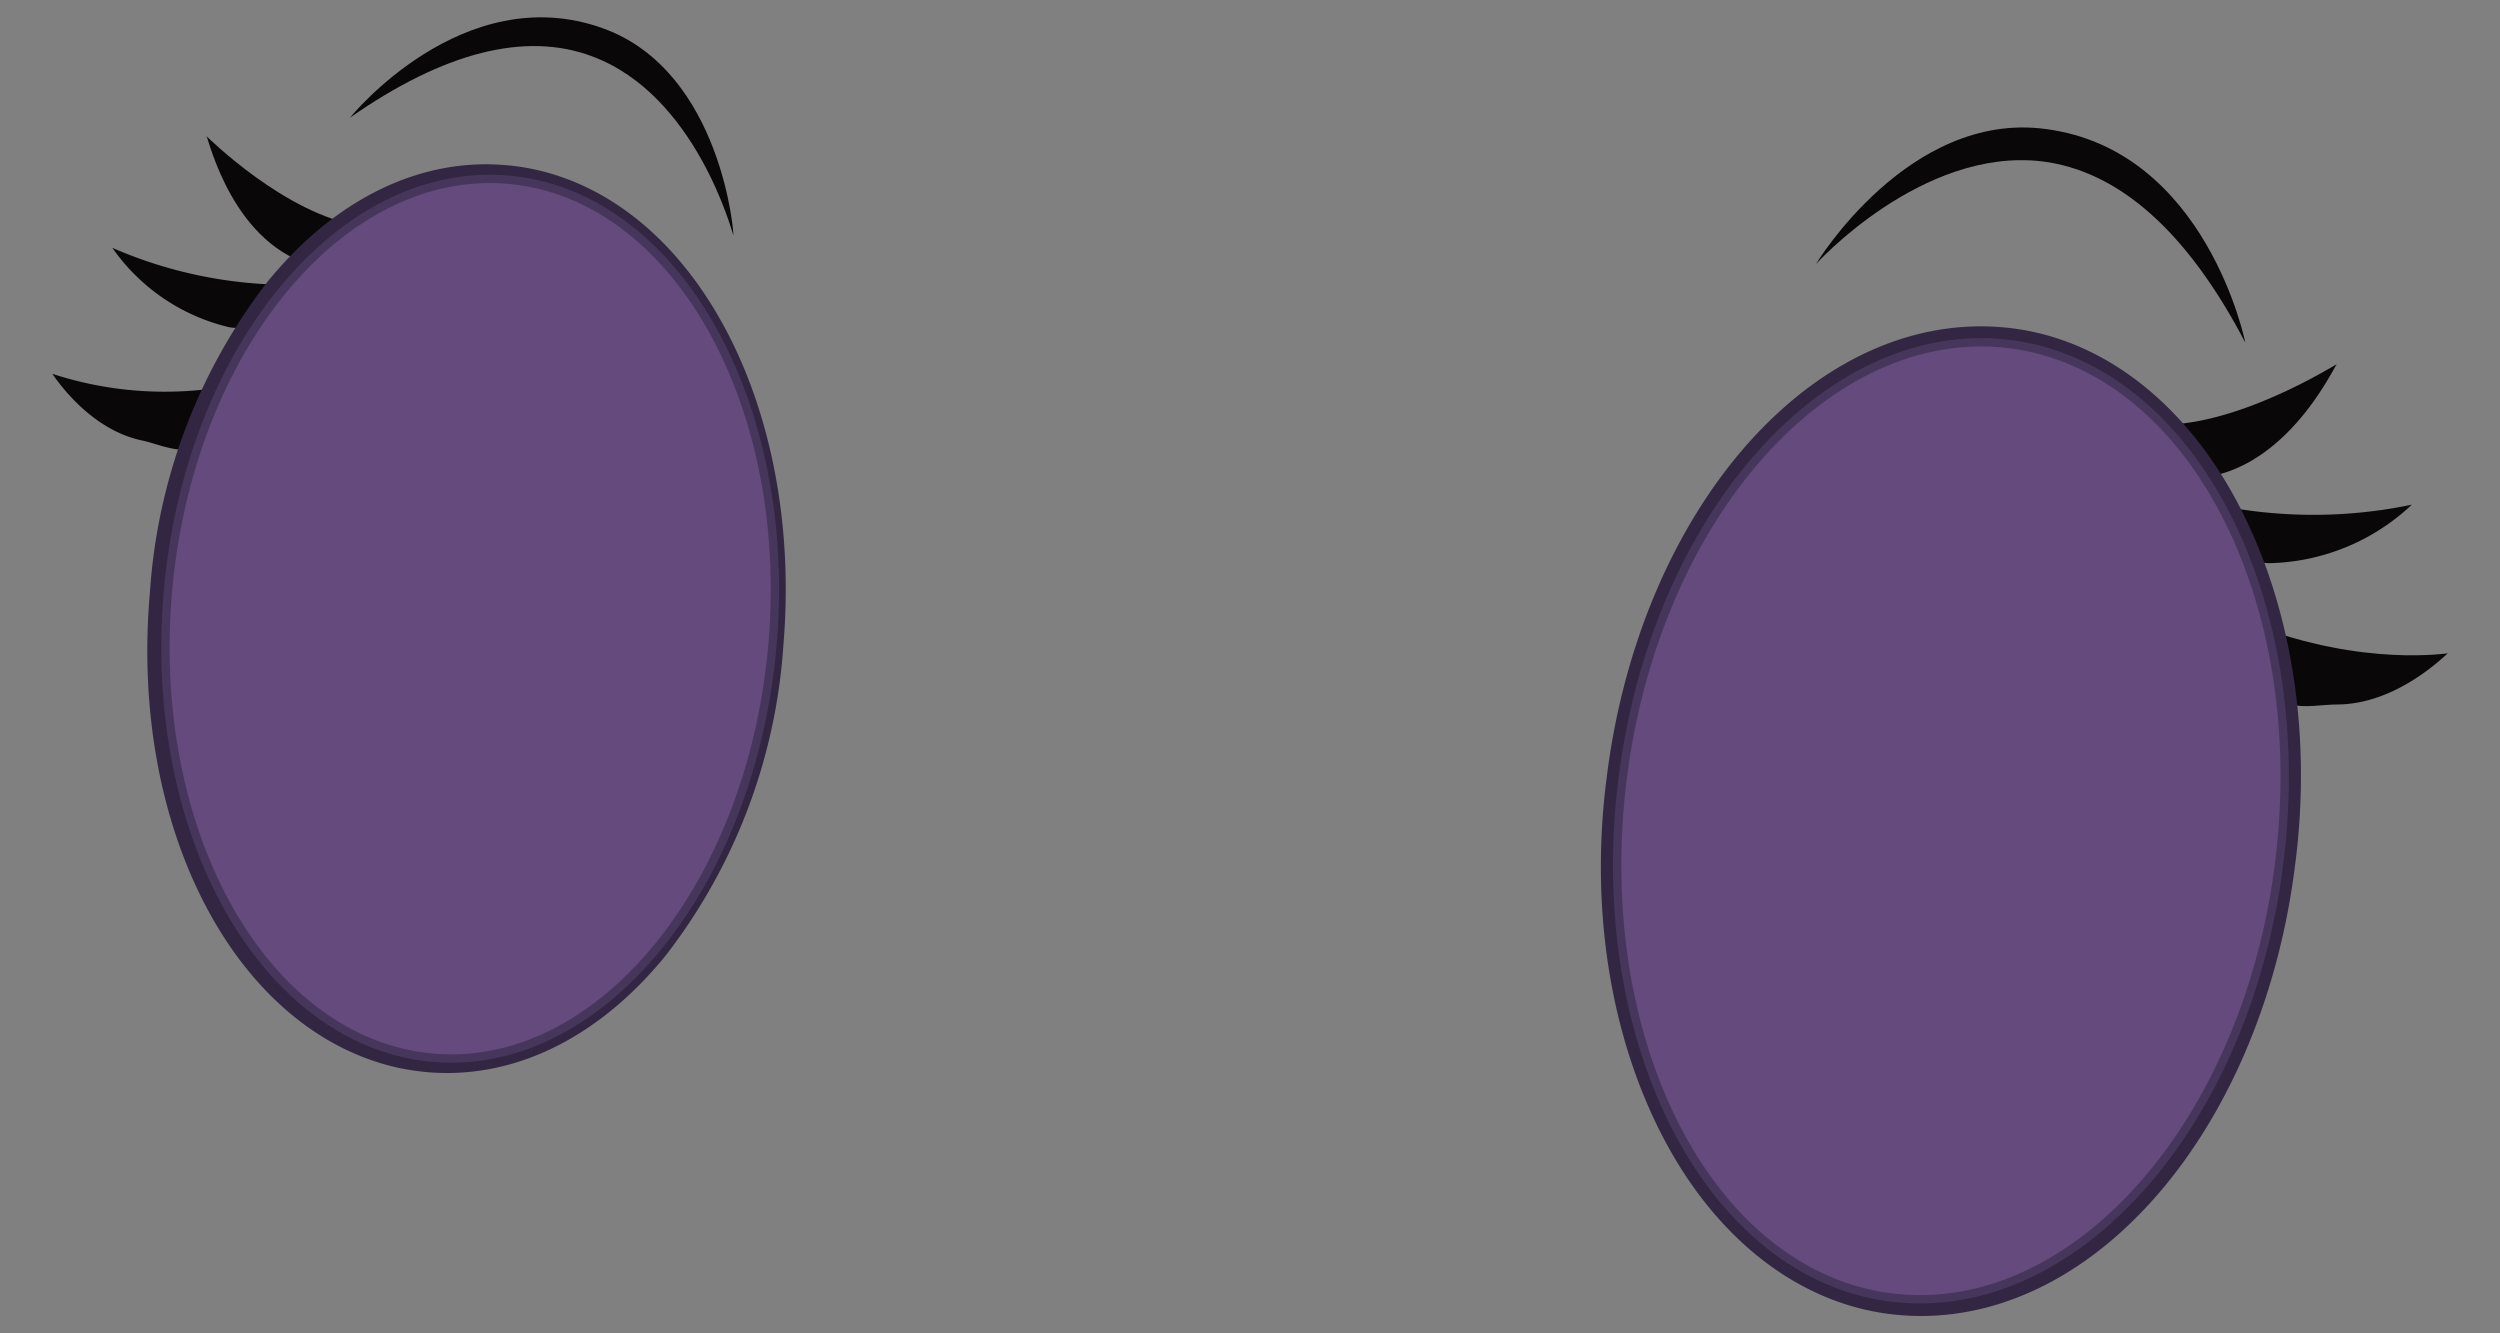 <svg id="Layer_1" data-name="Layer 1" xmlns="http://www.w3.org/2000/svg" viewBox="0 0 150 80"><rect x="0" y="0" width="150" height="80" fill="#808080" stroke="none"/><defs><style>.cls-1{fill:#090707;}.cls-2{fill:#f6f5fa;}.cls-3{fill:#322643;}.cls-4{fill:#3c65ac;}.cls-5{fill:#070405;}.cls-6{fill:#fff;}.cls-7{fill:#644a7d;stroke:#47365b;stroke-miterlimit:10;stroke-width:0.5px;}</style></defs><path class="cls-1" d="M122.74,7.74c-8.24-1.1-13.78,8.1-13.78,8.1s6.33-7,13.55-6.16c4.63.57,8.74,4.23,12.21,10.88C134.72,20.56,132.4,9,122.74,7.74Z"/><path class="cls-1" d="M129.07,25.47l-.14,2c.21,0,2.15,1.24,2.35,1.24,5.67,0,8.71-6.61,8.92-6.85C140.2,21.81,134,25.81,129.07,25.47Z"/><path class="cls-1" d="M132.18,30.12l-.46,1.9c1.61.38,3.08,1.77,4.44,1.77a12.85,12.85,0,0,0,8.55-3.51A28.88,28.88,0,0,1,132.18,30.12Z"/><path class="cls-1" d="M135.13,37.45l-.71,1.82c1.74,3.94,4,3,5.78,3,3.65,0,6.54-3,6.66-3.06S141.88,40.07,135.13,37.45Z"/><path class="cls-2" d="M120.55,20.64c-10.89-1.33-21.28,10.41-23.21,26.22s5.33,29.71,16.22,31,21.28-10.41,23.21-26.22S131.44,22,120.55,20.64Z"/><path class="cls-3" d="M120.67,19.69a15.7,15.7,0,0,0-1.81-.11c-10.92,0-20.58,11.68-22.47,27.16-1,7.84.25,15.48,3.4,21.51s8.06,9.92,13.65,10.6a15.7,15.7,0,0,0,1.81.11c10.92,0,20.58-11.68,22.47-27.17,1-7.83-.25-15.47-3.4-21.5S126.26,20.37,120.67,19.69Zm15.15,31.87C134.08,65.85,125,77,115.25,77a11.87,11.87,0,0,1-1.58-.1c-4.94-.6-9.27-4-12.18-9.58S97.38,54.43,98.29,47C100,32.69,109.07,21.5,118.86,21.5a13.82,13.82,0,0,1,1.58.09c4.94.61,9.27,4,12.18,9.58S136.73,44.11,135.82,51.56Z"/><path class="cls-4" d="M118.38,38.39c-6-.74-11.74,5.74-12.8,14.46s2.94,16.39,9,17.13,11.74-5.75,12.8-14.47S124.39,39.12,118.38,38.39Z"/><path class="cls-5" d="M117.4,46.46c-3.37-.42-6.58,3.22-7.18,8.11s1.65,9.19,5,9.6,6.58-3.22,7.18-8.11S120.77,46.87,117.4,46.46Z"/><path class="cls-6" d="M115.64,47.43A3.32,3.32,0,1,0,119,50.75,3.32,3.32,0,0,0,115.64,47.43Z"/><path class="cls-1" d="M36.18,1.7C27.77-1.33,21,7.06,21,7.06c5.64-3.94,10.53-5.18,14.53-3.68C41.79,5.71,43.94,14,44,14.11S43.34,4.28,36.18,1.7Z"/><path class="cls-1" d="M19.09,16c.19,0,2.16-.69,2.35-.67l.24-1.77c-4.52-.64-9.29-5.39-9.29-5.39C12.53,8.37,14,14.88,19.09,16Z"/><path class="cls-1" d="M6.74,14.87a11.87,11.87,0,0,0,7,4.76c1.22.25,2.8-.72,4.32-.75L18,17.08A26.52,26.52,0,0,1,6.74,14.87Z"/><path class="cls-1" d="M3.14,22.43c.09.1,2.12,3.32,5.39,4,1.64.35,3.44,1.64,5.74-1.56L14,23.11A21.74,21.74,0,0,1,3.14,22.43Z"/><path class="cls-2" d="M30.48,10.78C20.46,9.92,11.32,21,10.07,35.55s5.85,27,15.87,27.91S45.09,53.23,46.35,38.68,40.5,11.65,30.48,10.78Z"/><path class="cls-3" d="M32,10.15a13,13,0,0,0-1.64-.24c-5.14-.45-10.2,2-14.25,6.92A34.13,34.13,0,0,0,9,35.48C7.72,49.73,14.18,62,24,64.09a15.07,15.07,0,0,0,1.64.24c5.14.44,10.2-2,14.24-6.92A34.06,34.06,0,0,0,47,38.76C48.21,24.51,41.74,12.21,32,10.15ZM45.23,38.61a32.3,32.3,0,0,1-6.72,17.68c-3.67,4.45-8.19,6.68-12.74,6.29a11.46,11.46,0,0,1-1.43-.21C15.56,60.52,9.57,48.77,10.7,35.63A32.3,32.3,0,0,1,17.42,18c3.67-4.45,8.19-6.68,12.74-6.29a11.46,11.46,0,0,1,1.43.21C40.37,13.72,46.36,25.46,45.23,38.61Z"/><path class="cls-4" d="M28.83,27.11c-5.53-.48-10.57,5.64-11.27,13.66s3.23,14.92,8.76,15.4S36.89,50.53,37.58,42.5,34.35,27.58,28.83,27.11Z"/><path class="cls-5" d="M28.19,34.53c-3.1-.27-5.93,3.16-6.32,7.66s1.81,8.37,4.91,8.64,5.93-3.17,6.32-7.67S31.29,34.8,28.19,34.53Z"/><path class="cls-6" d="M27.15,35.44a2.89,2.89,0,1,0,2.22,3.42A2.87,2.87,0,0,0,27.15,35.44Z"/><path class="cls-7" d="M30.48,10.78C20.46,9.92,11.32,21,10.07,35.55s5.85,27,15.87,27.91S45.09,53.23,46.35,38.68,40.5,11.65,30.48,10.78Z"/><path class="cls-7" d="M120.55,20.64c-10.89-1.33-21.28,10.41-23.21,26.22s5.33,29.71,16.22,31,21.28-10.41,23.21-26.22S131.44,22,120.55,20.64Z"/></svg>
